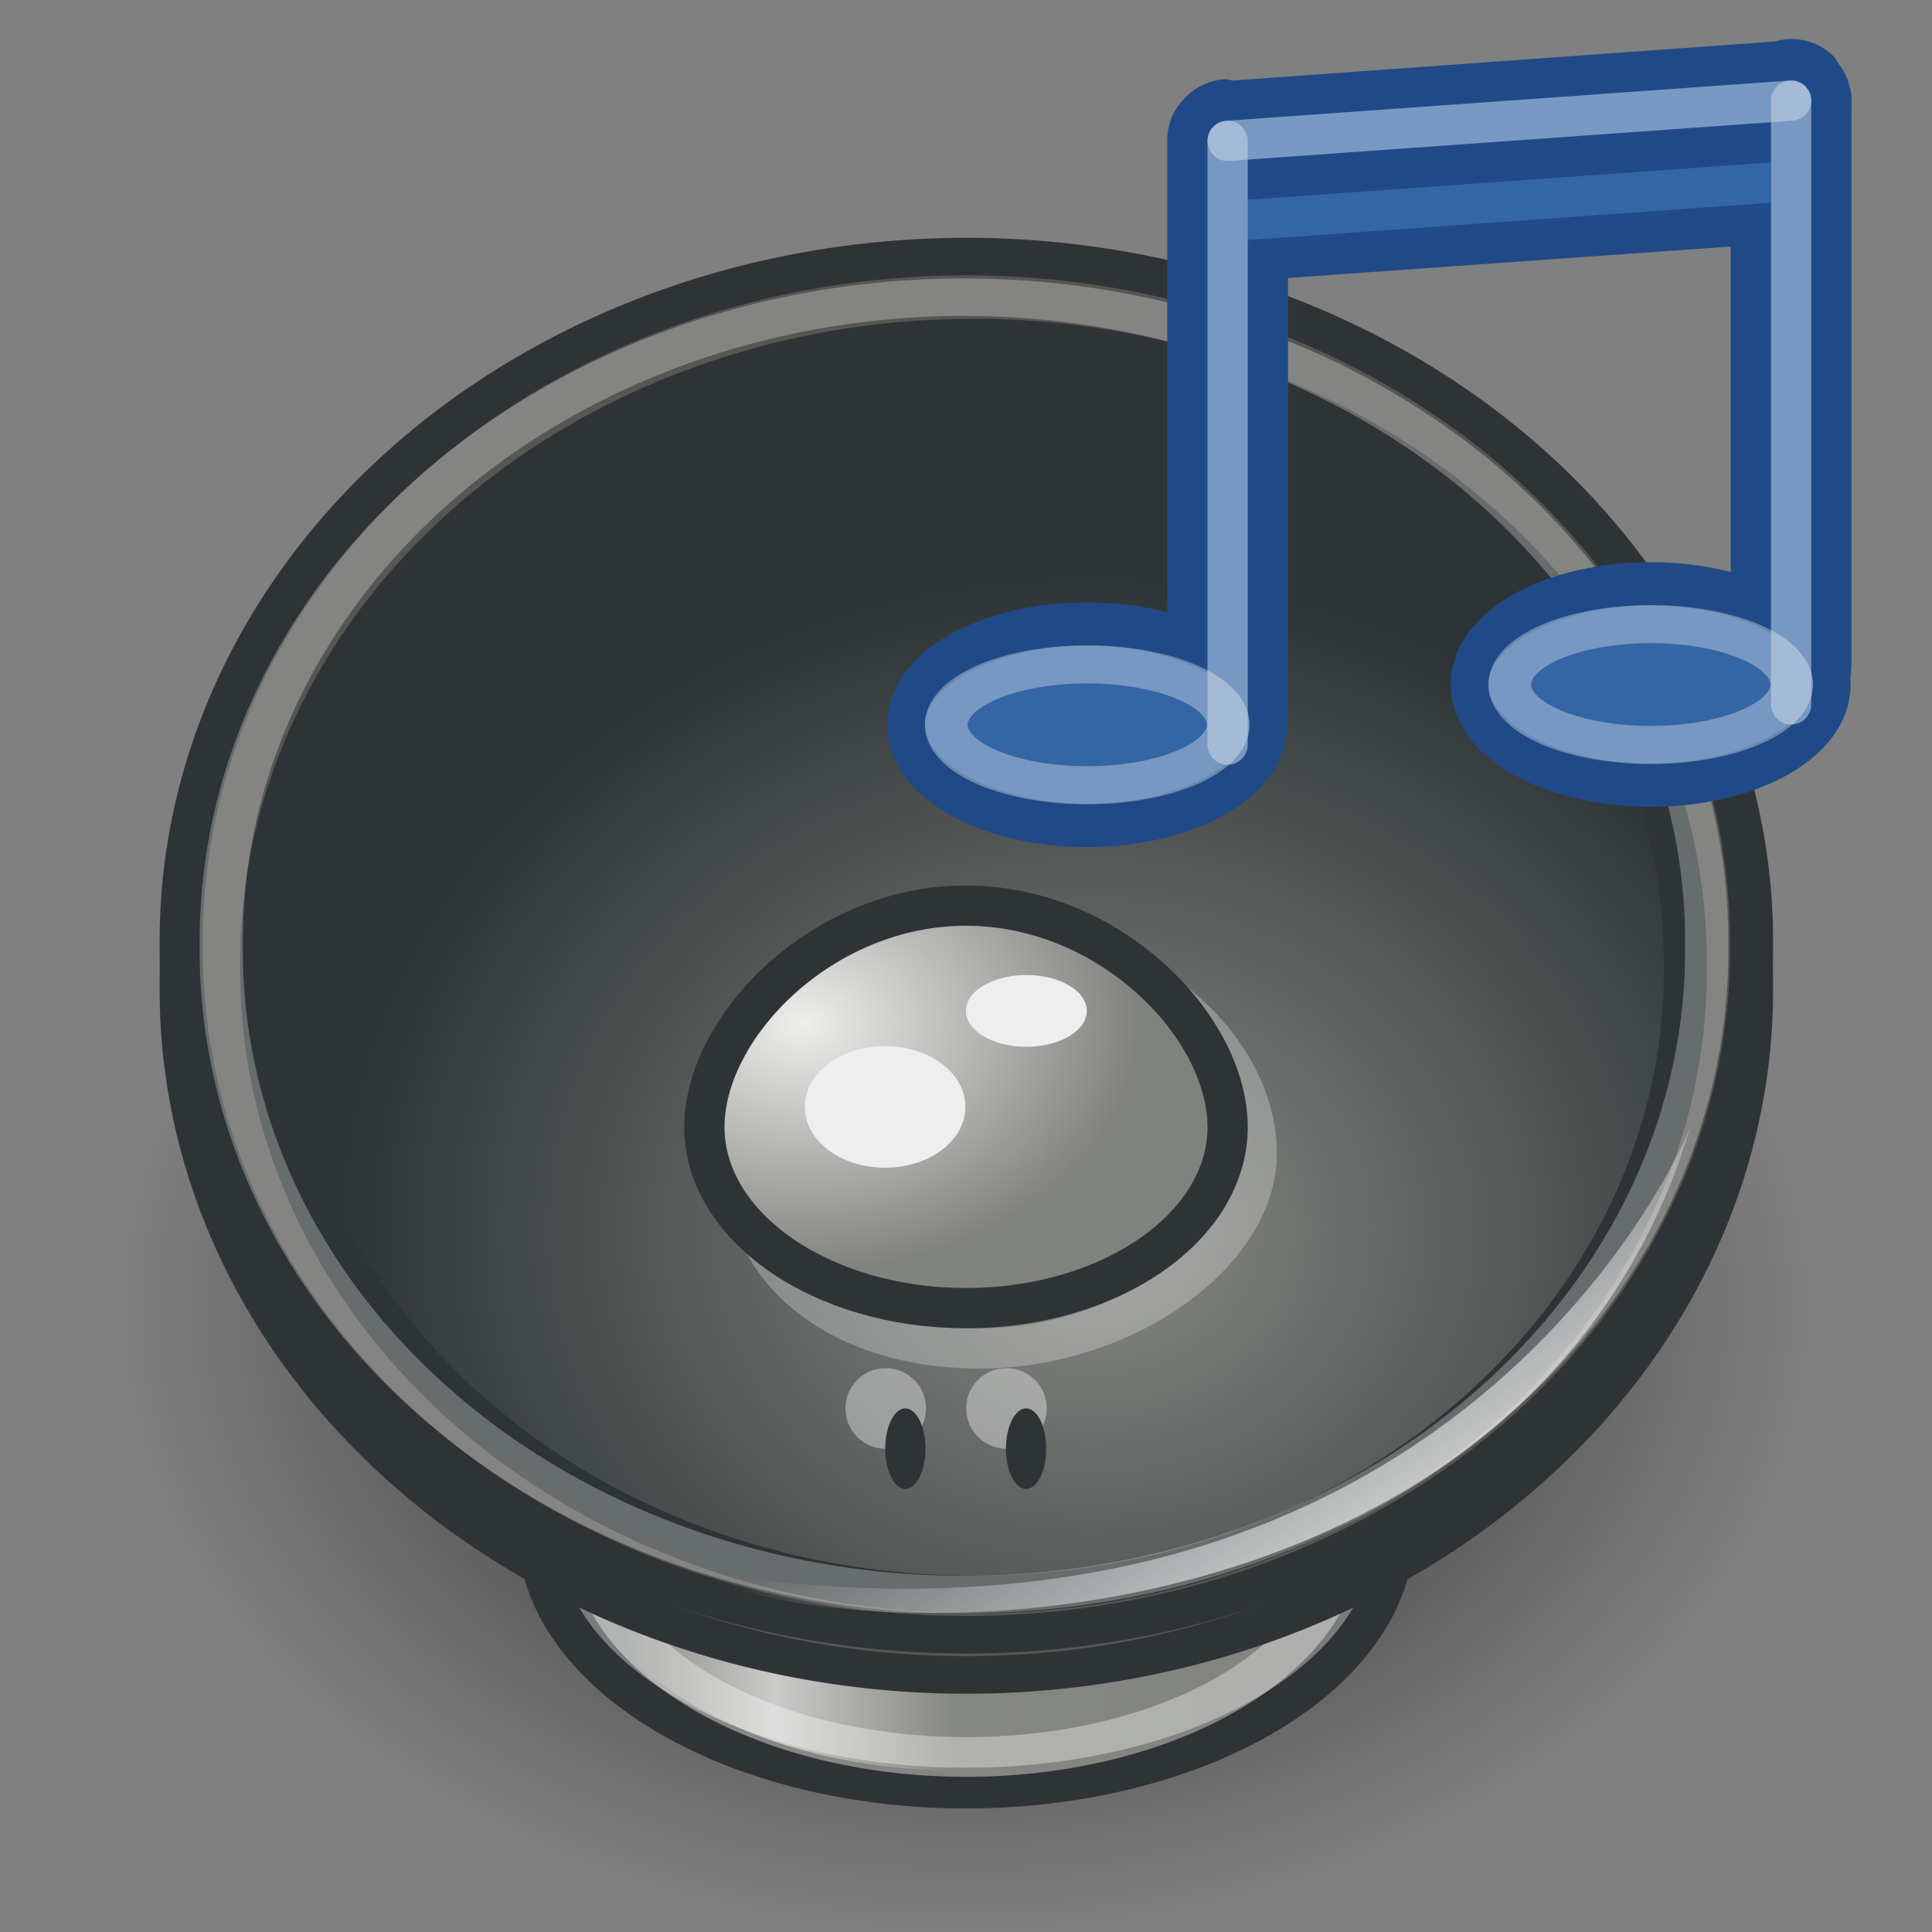<?xml version="1.0" encoding="UTF-8" standalone="no"?>
<!-- Created with Inkscape (http://www.inkscape.org/) -->
<svg
   xmlns:dc="http://purl.org/dc/elements/1.1/"
   xmlns:cc="http://creativecommons.org/ns#"
   xmlns:rdf="http://www.w3.org/1999/02/22-rdf-syntax-ns#"
   xmlns:svg="http://www.w3.org/2000/svg"
   xmlns="http://www.w3.org/2000/svg"
   xmlns:xlink="http://www.w3.org/1999/xlink"
   xmlns:sodipodi="http://sodipodi.sourceforge.net/DTD/sodipodi-0.dtd"
   xmlns:inkscape="http://www.inkscape.org/namespaces/inkscape"
   width="48"
   height="48"
   id="svg2"
   inkscape:label="Pozadí"
   sodipodi:version="0.32"
   inkscape:version="0.46"
   version="1.0"
   sodipodi:docbase="C:\Documents and Settings\nevim\Plocha\gnome-sound-properties\scalable"
   sodipodi:docname="preferences-desktop-sound.svg"
   inkscape:output_extension="org.inkscape.output.svg.inkscape"
   inkscape:export-filename="C:\Documents and Settings\nevim\Plocha\git-sound.png"
   inkscape:export-xdpi="90"
   inkscape:export-ydpi="90"
   sodipodi:modified="true">
  <rect width="100%" height="100%" fill="#808080" stroke="none"/>
  <defs
     id="defs3">
    <inkscape:perspective
       sodipodi:type="inkscape:persp3d"
       inkscape:vp_x="0 : 24 : 1"
       inkscape:vp_y="0 : 1000 : 0"
       inkscape:vp_z="48 : 24 : 1"
       inkscape:persp3d-origin="24 : 16 : 1"
       id="perspective78" />
    <linearGradient
       id="linearGradient6304"
       inkscape:collect="always">
      <stop
         id="stop6306"
         offset="0"
         style="stop-color:#eeeeec;stop-opacity:1" />
      <stop
         id="stop6308"
         offset="1"
         style="stop-color:#80827d;stop-opacity:1" />
    </linearGradient>
    <linearGradient
       inkscape:collect="always"
       id="linearGradient6296">
      <stop
         style="stop-color:#ffffff;stop-opacity:1;"
         offset="0"
         id="stop6298" />
      <stop
         style="stop-color:#ffffff;stop-opacity:0;"
         offset="1"
         id="stop6300" />
    </linearGradient>
    <linearGradient
       inkscape:collect="always"
       id="linearGradient6117">
      <stop
         style="stop-color:#000000;stop-opacity:1;"
         offset="0"
         id="stop6119" />
      <stop
         style="stop-color:#000000;stop-opacity:0;"
         offset="1"
         id="stop6121" />
    </linearGradient>
    <linearGradient
       id="linearGradient6105">
      <stop
         style="stop-color:#ffffff;stop-opacity:0;"
         offset="0"
         id="stop6107" />
      <stop
         id="stop6113"
         offset="0.452"
         style="stop-color:#ffffff;stop-opacity:1;" />
      <stop
         style="stop-color:#ffffff;stop-opacity:0;"
         offset="1"
         id="stop6109" />
    </linearGradient>
    <linearGradient
       inkscape:collect="always"
       id="linearGradient6091">
      <stop
         style="stop-color:#888a85;stop-opacity:1;"
         offset="0"
         id="stop6093" />
      <stop
         style="stop-color:#81837e;stop-opacity:0.986"
         offset="1"
         id="stop6095" />
    </linearGradient>
    <linearGradient
       inkscape:collect="always"
       id="linearGradient6077">
      <stop
         style="stop-color:#eeeeec;stop-opacity:1"
         offset="0"
         id="stop6079" />
      <stop
         style="stop-color:#888a85;stop-opacity:1"
         offset="1"
         id="stop6081" />
    </linearGradient>
    <linearGradient
       id="linearGradient6041"
       inkscape:collect="always">
      <stop
         id="stop6043"
         offset="0"
         style="stop-color:#888a85;stop-opacity:1" />
      <stop
         id="stop6045"
         offset="1"
         style="stop-color:#2e3436;stop-opacity:1" />
    </linearGradient>
    <linearGradient
       inkscape:collect="always"
       id="linearGradient6017">
      <stop
         style="stop-color:#729fcf;stop-opacity:1"
         offset="0"
         id="stop6019" />
      <stop
         style="stop-color:#3465a4;stop-opacity:1"
         offset="1"
         id="stop6021" />
    </linearGradient>
    <linearGradient
       inkscape:collect="always"
       id="linearGradient6003">
      <stop
         style="stop-color:#888a85;stop-opacity:1;"
         offset="0"
         id="stop6005" />
      <stop
         style="stop-color:#babdb6;stop-opacity:1"
         offset="1"
         id="stop6007" />
    </linearGradient>
    <linearGradient
       inkscape:collect="always"
       id="linearGradient5995">
      <stop
         style="stop-color:#eeeeec;stop-opacity:1"
         offset="0"
         id="stop5997" />
      <stop
         style="stop-color:#888a85;stop-opacity:0;"
         offset="1"
         id="stop5999" />
    </linearGradient>
    <linearGradient
       inkscape:collect="always"
       xlink:href="#linearGradient5995"
       id="linearGradient6001"
       x1="28.204"
       y1="25.092"
       x2="21.583"
       y2="35.983"
       gradientUnits="userSpaceOnUse" />
    <linearGradient
       inkscape:collect="always"
       xlink:href="#linearGradient6003"
       id="linearGradient6009"
       x1="15.742"
       y1="33.116"
       x2="36.697"
       y2="22.225"
       gradientUnits="userSpaceOnUse" />
    <radialGradient
       inkscape:collect="always"
       xlink:href="#linearGradient6041"
       id="radialGradient6033"
       cx="29.923"
       cy="32.705"
       fx="29.923"
       fy="32.705"
       r="19.736"
       gradientUnits="userSpaceOnUse"
       gradientTransform="matrix(1.024,0,0,1.014,-0.509,0.686)" />
    <radialGradient
       inkscape:collect="always"
       xlink:href="#linearGradient6017"
       id="radialGradient6037"
       gradientUnits="userSpaceOnUse"
       gradientTransform="matrix(1.246,0,0,1.326,-7.276,-10.235)"
       cx="23.598"
       cy="19.792"
       fx="23.598"
       fy="19.792"
       r="19.736" />
    <radialGradient
       inkscape:collect="always"
       xlink:href="#linearGradient6077"
       id="radialGradient6049"
       gradientUnits="userSpaceOnUse"
       gradientTransform="matrix(1.246,0,0,1.326,-7.276,-10.235)"
       cx="32.093"
       cy="33.488"
       fx="32.093"
       fy="33.488"
       r="19.736" />
    <linearGradient
       inkscape:collect="always"
       xlink:href="#linearGradient6091"
       id="linearGradient6097"
       x1="10.602"
       y1="35.895"
       x2="47.002"
       y2="35.69"
       gradientUnits="userSpaceOnUse" />
    <linearGradient
       inkscape:collect="always"
       xlink:href="#linearGradient6105"
       id="linearGradient6111"
       x1="15.552"
       y1="41"
       x2="23.734"
       y2="41"
       gradientUnits="userSpaceOnUse" />
    <radialGradient
       inkscape:collect="always"
       xlink:href="#linearGradient6117"
       id="radialGradient6123"
       cx="26.927"
       cy="25.766"
       fx="26.927"
       fy="25.766"
       r="19.162"
       gradientUnits="userSpaceOnUse" />
    <radialGradient
       inkscape:collect="always"
       xlink:href="#linearGradient6304"
       id="radialGradient6290"
       gradientUnits="userSpaceOnUse"
       gradientTransform="matrix(0.423,0,0,0.311,12.398,19.545)"
       cx="17.832"
       cy="18.915"
       fx="17.832"
       fy="18.915"
       r="19.736" />
    <linearGradient
       inkscape:collect="always"
       xlink:href="#linearGradient6296"
       id="linearGradient6302"
       x1="34.826"
       y1="42.346"
       x2="28.763"
       y2="32.737"
       gradientUnits="userSpaceOnUse" />
  </defs>
  <sodipodi:namedview
     id="base"
     pagecolor="#ffffff"
     bordercolor="#666666"
     borderopacity="1.0"
     inkscape:pageopacity="0.0"
     inkscape:pageshadow="2"
     inkscape:zoom="28.637825"
     inkscape:cx="39.400811"
     inkscape:cy="36.671485"
     inkscape:document-units="px"
     inkscape:current-layer="layer1"
     width="48px"
     height="48px"
     inkscape:showpageshadow="false"
     showgrid="true"
     inkscape:window-width="973"
     inkscape:window-height="849"
     inkscape:window-x="5"
     inkscape:window-y="47"
     showborder="false" />
  <g
     inkscape:label="Repros"
     inkscape:groupmode="layer"
     id="layer1"
     style="display:inline">
    <path
       transform="matrix(1.096,0,0,0.809,-5.511,11.657)"
       d="M 46.089,25.766 A 19.162,19.162 0 1 1 7.766,25.766 A 19.162,19.162 0 1 1 46.089,25.766 z"
       sodipodi:ry="19.161766"
       sodipodi:rx="19.161766"
       sodipodi:cy="25.766438"
       sodipodi:cx="26.927441"
       id="path6115"
       style="opacity:0.782;color:#000000;fill:url(#radialGradient6123);fill-opacity:1;fill-rule:evenodd;stroke:none;stroke-width:1.042;stroke-linecap:round;stroke-linejoin:miter;marker:none;marker-start:none;marker-mid:none;marker-end:none;stroke-miterlimit:4;stroke-dasharray:none;stroke-dashoffset:0;stroke-opacity:1;visibility:visible;display:inline;overflow:visible;enable-background:accumulate"
       sodipodi:type="arc" />
    <path
       transform="matrix(0.548,0,0,0.339,9.245,29.26)"
       d="M 46.089,25.766 A 19.162,19.162 0 1 1 7.766,25.766 A 19.162,19.162 0 1 1 46.089,25.766 z"
       sodipodi:ry="19.161766"
       sodipodi:rx="19.161766"
       sodipodi:cy="25.766438"
       sodipodi:cx="26.927441"
       id="path6051"
       style="opacity:1;color:#000000;fill:url(#linearGradient6097);fill-opacity:1;fill-rule:evenodd;stroke:#2e3436;stroke-width:2.319;stroke-linecap:round;stroke-linejoin:miter;marker:none;marker-start:none;marker-mid:none;marker-end:none;stroke-miterlimit:4;stroke-dasharray:none;stroke-dashoffset:0;stroke-opacity:1;visibility:visible;display:inline;overflow:visible;enable-background:accumulate"
       sodipodi:type="arc" />
    <path
       sodipodi:type="arc"
       style="opacity:1;color:#000000;fill:none;fill-opacity:1;fill-rule:evenodd;stroke:#ffffff;stroke-width:2.651;stroke-linecap:round;stroke-linejoin:miter;marker:none;marker-start:none;marker-mid:none;marker-end:none;stroke-miterlimit:4;stroke-dasharray:none;stroke-dashoffset:0;stroke-opacity:0.356;visibility:visible;display:inline;overflow:visible;enable-background:accumulate"
       id="path6099"
       sodipodi:cx="26.927441"
       sodipodi:cy="25.766438"
       sodipodi:rx="19.161766"
       sodipodi:ry="19.161766"
       d="M 46.089,25.766 A 19.162,19.162 0 1 1 7.766,25.766 A 19.162,19.162 0 1 1 46.089,25.766 z"
       transform="matrix(0.496,0,0,0.287,10.65,30.604)" />
    <path
       style="opacity:0.568;fill:url(#linearGradient6111);fill-opacity:1;fill-rule:evenodd;stroke:none;stroke-width:1px;stroke-linecap:butt;stroke-linejoin:miter;stroke-opacity:1"
       d="M 14.568,40 C 14.568,40 17,44 24,44 L 24,38 L 14.591,38 L 14.568,40 z"
       id="path6103" />
    <path
       transform="matrix(1.018,0,0,0.887,-3.403,1.64)"
       d="M 46.089 25.766 A 19.162 19.162 0 1 1  7.766,25.766 A 19.162 19.162 0 1 1  46.089 25.766 z"
       sodipodi:ry="19.161766"
       sodipodi:rx="19.161766"
       sodipodi:cy="25.766438"
       sodipodi:cx="26.927441"
       id="path6216"
       style="opacity:1;color:#000000;fill:#555753;fill-opacity:1;fill-rule:evenodd;stroke:#2e3436;stroke-width:1.052;stroke-linecap:round;stroke-linejoin:miter;marker:none;marker-start:none;marker-mid:none;marker-end:none;stroke-miterlimit:4;stroke-dasharray:none;stroke-dashoffset:0;stroke-opacity:1;visibility:visible;display:inline;overflow:visible;enable-background:accumulate"
       sodipodi:type="arc" />
    <path
       sodipodi:type="arc"
       style="opacity:1;color:#000000;fill:#555753;fill-opacity:1;fill-rule:evenodd;stroke:#2e3436;stroke-width:1.052;stroke-linecap:round;stroke-linejoin:miter;marker:none;marker-start:none;marker-mid:none;marker-end:none;stroke-miterlimit:4;stroke-dasharray:none;stroke-dashoffset:0;stroke-opacity:1;visibility:visible;display:inline;overflow:visible;enable-background:accumulate"
       id="path6011"
       sodipodi:cx="26.927441"
       sodipodi:cy="25.766438"
       sodipodi:rx="19.161766"
       sodipodi:ry="19.161766"
       d="M 46.089,25.766 A 19.162,19.162 0 1 1 7.766,25.766 A 19.162,19.162 0 1 1 46.089,25.766 z"
       transform="matrix(1.018,0,0,0.887,-3.403,0.64)" />
    <path
       transform="matrix(0.923,0,0,0.809,-0.668,3.157)"
       d="M 46.089,25.766 A 19.162,19.162 0 1 1 7.766,25.766 A 19.162,19.162 0 1 1 46.089,25.766 z"
       sodipodi:ry="19.161766"
       sodipodi:rx="19.161766"
       sodipodi:cy="25.766438"
       sodipodi:cx="26.927441"
       id="path6013"
       style="opacity:1;color:#000000;fill:url(#radialGradient6033);fill-opacity:1;fill-rule:evenodd;stroke:#2e3436;stroke-width:1.157;stroke-linecap:round;stroke-linejoin:miter;marker:none;marker-start:none;marker-mid:none;marker-end:none;stroke-miterlimit:4;stroke-dasharray:none;stroke-dashoffset:0;stroke-opacity:1;visibility:visible;display:inline;overflow:visible;enable-background:accumulate"
       sodipodi:type="arc" />
    <path
       sodipodi:type="arc"
       style="opacity:1;color:#000000;fill:#ffffff;fill-opacity:0.374;fill-rule:evenodd;stroke:none;stroke-width:1;stroke-linecap:round;stroke-linejoin:miter;marker:none;marker-start:none;marker-mid:none;marker-end:none;stroke-miterlimit:4;stroke-dasharray:none;stroke-dashoffset:0;stroke-opacity:0.356;visibility:visible;display:inline;overflow:visible;enable-background:accumulate"
       id="path6089"
       sodipodi:cx="19.378376"
       sodipodi:cy="17.854717"
       sodipodi:rx="0.44991162"
       sodipodi:ry="0.72862023"
       d="M 19.828,17.855 A 0.45,0.729 0 1 1 18.928,17.855 A 0.45,0.729 0 1 1 19.828,17.855 z"
       transform="matrix(2.223,0,0,1.372,-18.072,10.495)" />
    <path
       sodipodi:type="arc"
       style="opacity:1;color:#000000;fill:none;fill-opacity:1;fill-rule:evenodd;stroke:#ffffff;stroke-width:1.115;stroke-linecap:round;stroke-linejoin:miter;marker:none;marker-start:none;marker-mid:none;marker-end:none;stroke-miterlimit:4;stroke-dasharray:none;stroke-dashoffset:0;stroke-opacity:0.275;visibility:visible;display:inline;overflow:visible;enable-background:accumulate"
       id="path6015"
       sodipodi:cx="26.927441"
       sodipodi:cy="25.766438"
       sodipodi:rx="19.161766"
       sodipodi:ry="19.161766"
       d="M 46.089,25.766 A 19.162,19.162 0 1 1 7.766,25.766 A 19.162,19.162 0 1 1 46.089,25.766 z"
       transform="matrix(0.963,0,0,0.835,-1.981,1.985)" />
    <path
       style="fill:url(#linearGradient6302);fill-opacity:1;fill-rule:evenodd;stroke:none;stroke-width:1px;stroke-linecap:butt;stroke-linejoin:miter;stroke-opacity:1"
       d="M 17.034,38.999 C 21.404,41.254 38.074,40.981 42,28 C 42,28 36.364,42.203 17.034,38.999 z"
       id="path6039"
       sodipodi:nodetypes="csc" />
    <path
       style="color:#000000;fill:none;fill-opacity:1;fill-rule:evenodd;stroke:#ffffff;stroke-width:1;stroke-linecap:round;stroke-linejoin:miter;marker:none;marker-start:none;marker-mid:none;marker-end:none;stroke-miterlimit:4;stroke-dashoffset:0;stroke-opacity:0.266;visibility:visible;display:inline;overflow:visible;enable-background:accumulate"
       d="M 31.224,28.652 C 31.224,31.136 27.929,33.5 24.341,33.5 C 20.753,33.5 18.5,31.484 18.5,29 C 18.5,26.516 21.412,23.5 25,23.5 C 28.588,23.5 31.224,26.168 31.224,28.652 z"
       id="path6055"
       sodipodi:nodetypes="csssc" />
    <path
       style="color:#000000;fill:url(#radialGradient6290);fill-opacity:1;fill-rule:evenodd;stroke:#2e3436;stroke-width:1;stroke-linecap:round;stroke-linejoin:miter;marker:none;marker-start:none;marker-mid:none;marker-end:none;stroke-miterlimit:4;stroke-dashoffset:0;stroke-opacity:1;visibility:visible;display:inline;overflow:visible;enable-background:accumulate"
       d="M 30.5,28 C 30.5,30.484 27.588,32.5 24,32.5 C 20.412,32.5 17.5,30.484 17.5,28 C 17.5,25.516 20.412,22.5 24,22.5 C 27.588,22.5 30.5,25.516 30.5,28 z"
       id="path6047"
       sodipodi:nodetypes="csssc" />
    <path
       transform="matrix(2.223,0,0,1.372,-21.072,10.495)"
       d="M 19.828,17.855 A 0.45,0.729 0 1 1 18.928,17.855 A 0.45,0.729 0 1 1 19.828,17.855 z"
       sodipodi:ry="0.72862023"
       sodipodi:rx="0.44991162"
       sodipodi:cy="17.854717"
       sodipodi:cx="19.378376"
       id="path6087"
       style="opacity:1;color:#000000;fill:#ffffff;fill-opacity:0.374;fill-rule:evenodd;stroke:none;stroke-width:1;stroke-linecap:round;stroke-linejoin:miter;marker:none;marker-start:none;marker-mid:none;marker-end:none;stroke-miterlimit:4;stroke-dasharray:none;stroke-dashoffset:0;stroke-opacity:0.356;visibility:visible;display:inline;overflow:visible;enable-background:accumulate"
       sodipodi:type="arc" />
    <path
       sodipodi:type="arc"
       style="opacity:1;color:#000000;fill:#2e3436;fill-opacity:1;fill-rule:evenodd;stroke:none;stroke-width:1;stroke-linecap:round;stroke-linejoin:miter;marker:none;marker-start:none;marker-mid:none;marker-end:none;stroke-miterlimit:4;stroke-dasharray:none;stroke-dashoffset:0;stroke-opacity:0.356;visibility:visible;display:inline;overflow:visible;enable-background:accumulate"
       id="path6083"
       sodipodi:cx="19.378376"
       sodipodi:cy="17.854717"
       sodipodi:rx="0.44991162"
       sodipodi:ry="0.72862023"
       d="M 19.828,17.855 A 0.45,0.729 0 1 1 18.928,17.855 A 0.45,0.729 0 1 1 19.828,17.855 z"
       transform="matrix(1.111,0,0,1.372,0.964,11.495)" />
    <path
       transform="matrix(1.111,0,0,1.372,3.964,11.495)"
       d="M 19.828,17.855 A 0.45,0.729 0 1 1 18.928,17.855 A 0.45,0.729 0 1 1 19.828,17.855 z"
       sodipodi:ry="0.72862023"
       sodipodi:rx="0.44991162"
       sodipodi:cy="17.854717"
       sodipodi:cx="19.378376"
       id="path6085"
       style="opacity:1;color:#000000;fill:#2e3436;fill-opacity:1;fill-rule:evenodd;stroke:none;stroke-width:1;stroke-linecap:round;stroke-linejoin:miter;marker:none;marker-start:none;marker-mid:none;marker-end:none;stroke-miterlimit:4;stroke-dasharray:none;stroke-dashoffset:0;stroke-opacity:0.356;visibility:visible;display:inline;overflow:visible;enable-background:accumulate"
       sodipodi:type="arc" />
    <g
       id="g6194"
       transform="translate(1,-1)">
      <path
         sodipodi:nodetypes="cccssssccssccccssccssssssc"
         id="path6129"
         d="M 43.469,1.969 C 43.341,1.971 43.212,1.999 43.094,2.031 L 29.625,3 C 29.574,2.996 29.52,2.968 29.469,2.969 C 29.028,2.978 28.643,3.192 28.375,3.5 C 28.202,3.699 28.08,3.918 28.031,4.188 C 28.01,4.288 28,4.394 28,4.5 C 28,4.531 27.998,4.563 28,4.594 L 28,18.5 C 27.992,19.041 28.283,19.54 28.75,19.812 C 29.217,20.085 29.783,20.085 30.25,19.812 C 30.717,19.54 31.008,19.041 31,18.5 L 31,7.906 L 42,7.125 L 42,17.5 C 41.992,18.041 42.283,18.54 42.75,18.812 C 43.217,19.085 43.783,19.085 44.25,18.812 C 44.717,18.54 45.008,18.041 45,17.5 L 45,3.719 C 45.01,3.65 45,3.572 45,3.5 C 45.001,3.47 45.001,3.436 45,3.406 C 44.994,3.303 44.964,3.19 44.938,3.094 C 44.914,3.001 44.884,2.93 44.844,2.844 C 44.8,2.756 44.746,2.67 44.688,2.594 C 44.644,2.535 44.615,2.458 44.562,2.406 C 44.273,2.117 43.877,1.96 43.469,1.969 z"
         style="fill:#204a87;fill-opacity:1;fill-rule:evenodd;stroke:none;stroke-width:3;stroke-linecap:round;stroke-linejoin:miter;stroke-miterlimit:4;stroke-dasharray:none;stroke-opacity:1" />
      <path
         transform="matrix(1.148,0,0,1.328,-10.518,-3.947)"
         d="M 35.741,17.284 A 3.921,1.883 0 1 1 27.899,17.284 A 3.921,1.883 0 1 1 35.741,17.284 z"
         sodipodi:ry="1.8830575"
         sodipodi:rx="3.9210651"
         sodipodi:cy="17.284103"
         sodipodi:cx="31.819572"
         id="path6125"
         style="opacity:1;color:#000000;fill:#3465a4;fill-opacity:1;fill-rule:evenodd;stroke:#204a87;stroke-width:0.81;stroke-linecap:round;stroke-linejoin:miter;marker:none;marker-start:none;marker-mid:none;marker-end:none;stroke-miterlimit:4;stroke-dasharray:none;stroke-dashoffset:0;stroke-opacity:1;visibility:visible;display:inline;overflow:visible;enable-background:accumulate"
         sodipodi:type="arc" />
      <path
         sodipodi:type="arc"
         style="opacity:1;color:#000000;fill:#3465a4;fill-opacity:1;fill-rule:evenodd;stroke:#204a87;stroke-width:0.81;stroke-linecap:round;stroke-linejoin:miter;marker:none;marker-start:none;marker-mid:none;marker-end:none;stroke-miterlimit:4;stroke-dasharray:none;stroke-dashoffset:0;stroke-opacity:1;visibility:visible;display:inline;overflow:visible;enable-background:accumulate"
         id="path6127"
         sodipodi:cx="31.819572"
         sodipodi:cy="17.284103"
         sodipodi:rx="3.9210651"
         sodipodi:ry="1.8830575"
         d="M 35.741,17.284 A 3.921,1.883 0 1 1 27.899,17.284 A 3.921,1.883 0 1 1 35.741,17.284 z"
         transform="matrix(1.148,0,0,1.328,3.482,-4.947)" />
      <path
         sodipodi:nodetypes="cc"
         style="fill:none;fill-rule:evenodd;stroke:#3465a4;stroke-width:1;stroke-linecap:round;stroke-linejoin:miter;stroke-miterlimit:4;stroke-dasharray:none;stroke-opacity:1"
         d="M 29.5,19.5 L 29.5,4.5"
         id="path6163" />
      <path
         sodipodi:nodetypes="cc"
         id="path6165"
         d="M 43.5,18.5 L 43.5,3.5"
         style="fill:none;fill-rule:evenodd;stroke:#3465a4;stroke-width:1;stroke-linecap:round;stroke-linejoin:miter;stroke-miterlimit:4;stroke-dasharray:none;stroke-opacity:1" />
      <path
         style="fill:none;fill-rule:evenodd;stroke:#3465a4;stroke-width:1;stroke-linecap:round;stroke-linejoin:miter;stroke-miterlimit:4;stroke-dasharray:none;stroke-opacity:1"
         d="M 29.5,4.5 L 43.5,3.5"
         id="path6167"
         sodipodi:nodetypes="cc" />
      <path
         sodipodi:nodetypes="cc"
         id="path6186"
         d="M 29.5,6.5 L 43.5,5.5"
         style="fill:none;fill-rule:evenodd;stroke:#3465a4;stroke-width:1;stroke-linecap:round;stroke-linejoin:miter;stroke-miterlimit:4;stroke-dasharray:none;stroke-opacity:1" />
      <path
         sodipodi:type="arc"
         style="opacity:1;color:#000000;fill:none;fill-opacity:1;fill-rule:evenodd;stroke:#ffffff;stroke-width:1.186;stroke-linecap:round;stroke-linejoin:miter;marker:none;marker-start:none;marker-mid:none;marker-end:none;stroke-miterlimit:4;stroke-dasharray:none;stroke-dashoffset:0;stroke-opacity:0.329;visibility:visible;display:inline;overflow:visible;enable-background:accumulate"
         id="path6188"
         sodipodi:cx="31.819572"
         sodipodi:cy="17.284103"
         sodipodi:rx="3.9210651"
         sodipodi:ry="1.8830575"
         d="M 35.741,17.284 A 3.921,1.883 0 1 1 27.899,17.284 A 3.921,1.883 0 1 1 35.741,17.284 z"
         transform="matrix(0.893,0,0,0.797,-2.403,5.232)" />
      <path
         transform="matrix(0.893,0,0,0.797,11.597,4.232)"
         d="M 35.741,17.284 A 3.921,1.883 0 1 1 27.899,17.284 A 3.921,1.883 0 1 1 35.741,17.284 z"
         sodipodi:ry="1.8830575"
         sodipodi:rx="3.9210651"
         sodipodi:cy="17.284103"
         sodipodi:cx="31.819572"
         id="path6190"
         style="opacity:1;color:#000000;fill:none;fill-opacity:1;fill-rule:evenodd;stroke:#ffffff;stroke-width:1.186;stroke-linecap:round;stroke-linejoin:miter;marker:none;marker-start:none;marker-mid:none;marker-end:none;stroke-miterlimit:4;stroke-dasharray:none;stroke-dashoffset:0;stroke-opacity:0.329;visibility:visible;display:inline;overflow:visible;enable-background:accumulate"
         sodipodi:type="arc" />
      <path
         sodipodi:nodetypes="cc"
         id="path6192"
         d="M 29.5,4.5 L 43.5,3.5"
         style="opacity:1;color:#000000;fill:none;fill-opacity:1;fill-rule:evenodd;stroke:#ffffff;stroke-width:1;stroke-linecap:round;stroke-linejoin:miter;marker:none;marker-start:none;marker-mid:none;marker-end:none;stroke-miterlimit:4;stroke-dasharray:none;stroke-dashoffset:0;stroke-opacity:0.329;visibility:visible;display:inline;overflow:visible;enable-background:accumulate" />
      <path
         id="path6212"
         d="M 29.5,19.5 L 29.5,4.5"
         style="opacity:1;color:#000000;fill:none;fill-opacity:1;fill-rule:evenodd;stroke:#ffffff;stroke-width:1;stroke-linecap:round;stroke-linejoin:miter;marker:none;marker-start:none;marker-mid:none;marker-end:none;stroke-miterlimit:4;stroke-dasharray:none;stroke-dashoffset:0;stroke-opacity:0.329;visibility:visible;display:inline;overflow:visible;enable-background:accumulate"
         sodipodi:nodetypes="cc" />
      <path
         style="opacity:1;color:#000000;fill:none;fill-opacity:1;fill-rule:evenodd;stroke:#ffffff;stroke-width:1;stroke-linecap:round;stroke-linejoin:miter;marker:none;marker-start:none;marker-mid:none;marker-end:none;stroke-miterlimit:4;stroke-dasharray:none;stroke-dashoffset:0;stroke-opacity:0.329;visibility:visible;display:inline;overflow:visible;enable-background:accumulate"
         d="M 43.5,18.5 L 43.5,3.5"
         id="path6214"
         sodipodi:nodetypes="cc" />
    </g>
    <path
       transform="matrix(7.8280762e-2,0,0,4.6165615e-2,23.392,23.926)"
       d="M 46.089,25.766 A 19.162,19.162 0 1 1 7.766,25.766 A 19.162,19.162 0 1 1 46.089,25.766 z"
       sodipodi:ry="19.161766"
       sodipodi:rx="19.161766"
       sodipodi:cy="25.766438"
       sodipodi:cx="26.927441"
       id="path6206"
       style="opacity:1;color:#000000;fill:#eeeeee;fill-opacity:1;fill-rule:evenodd;stroke:none;stroke-width:3.543;stroke-linecap:round;stroke-linejoin:miter;marker:none;marker-start:none;marker-mid:none;marker-end:none;stroke-miterlimit:4;stroke-dasharray:none;stroke-dashoffset:0;stroke-opacity:1;visibility:visible;display:inline;overflow:visible;enable-background:accumulate"
       sodipodi:type="arc" />
    <path
       sodipodi:type="arc"
       style="opacity:1;color:#000000;fill:#eeeeee;fill-opacity:1;fill-rule:evenodd;stroke:none;stroke-width:3.543;stroke-linecap:round;stroke-linejoin:miter;marker:none;marker-start:none;marker-mid:none;marker-end:none;stroke-miterlimit:4;stroke-dasharray:none;stroke-dashoffset:0;stroke-opacity:1;visibility:visible;display:inline;overflow:visible;enable-background:accumulate"
       id="path6208"
       sodipodi:cx="26.927441"
       sodipodi:cy="25.766438"
       sodipodi:rx="19.161766"
       sodipodi:ry="19.161766"
       d="M 46.089,25.766 A 19.162,19.162 0 1 1 7.766,25.766 A 19.162,19.162 0 1 1 46.089,25.766 z"
       transform="matrix(0.104,0,0,7.828089e-2,19.189,25.483)" />
  </g>
</svg>
